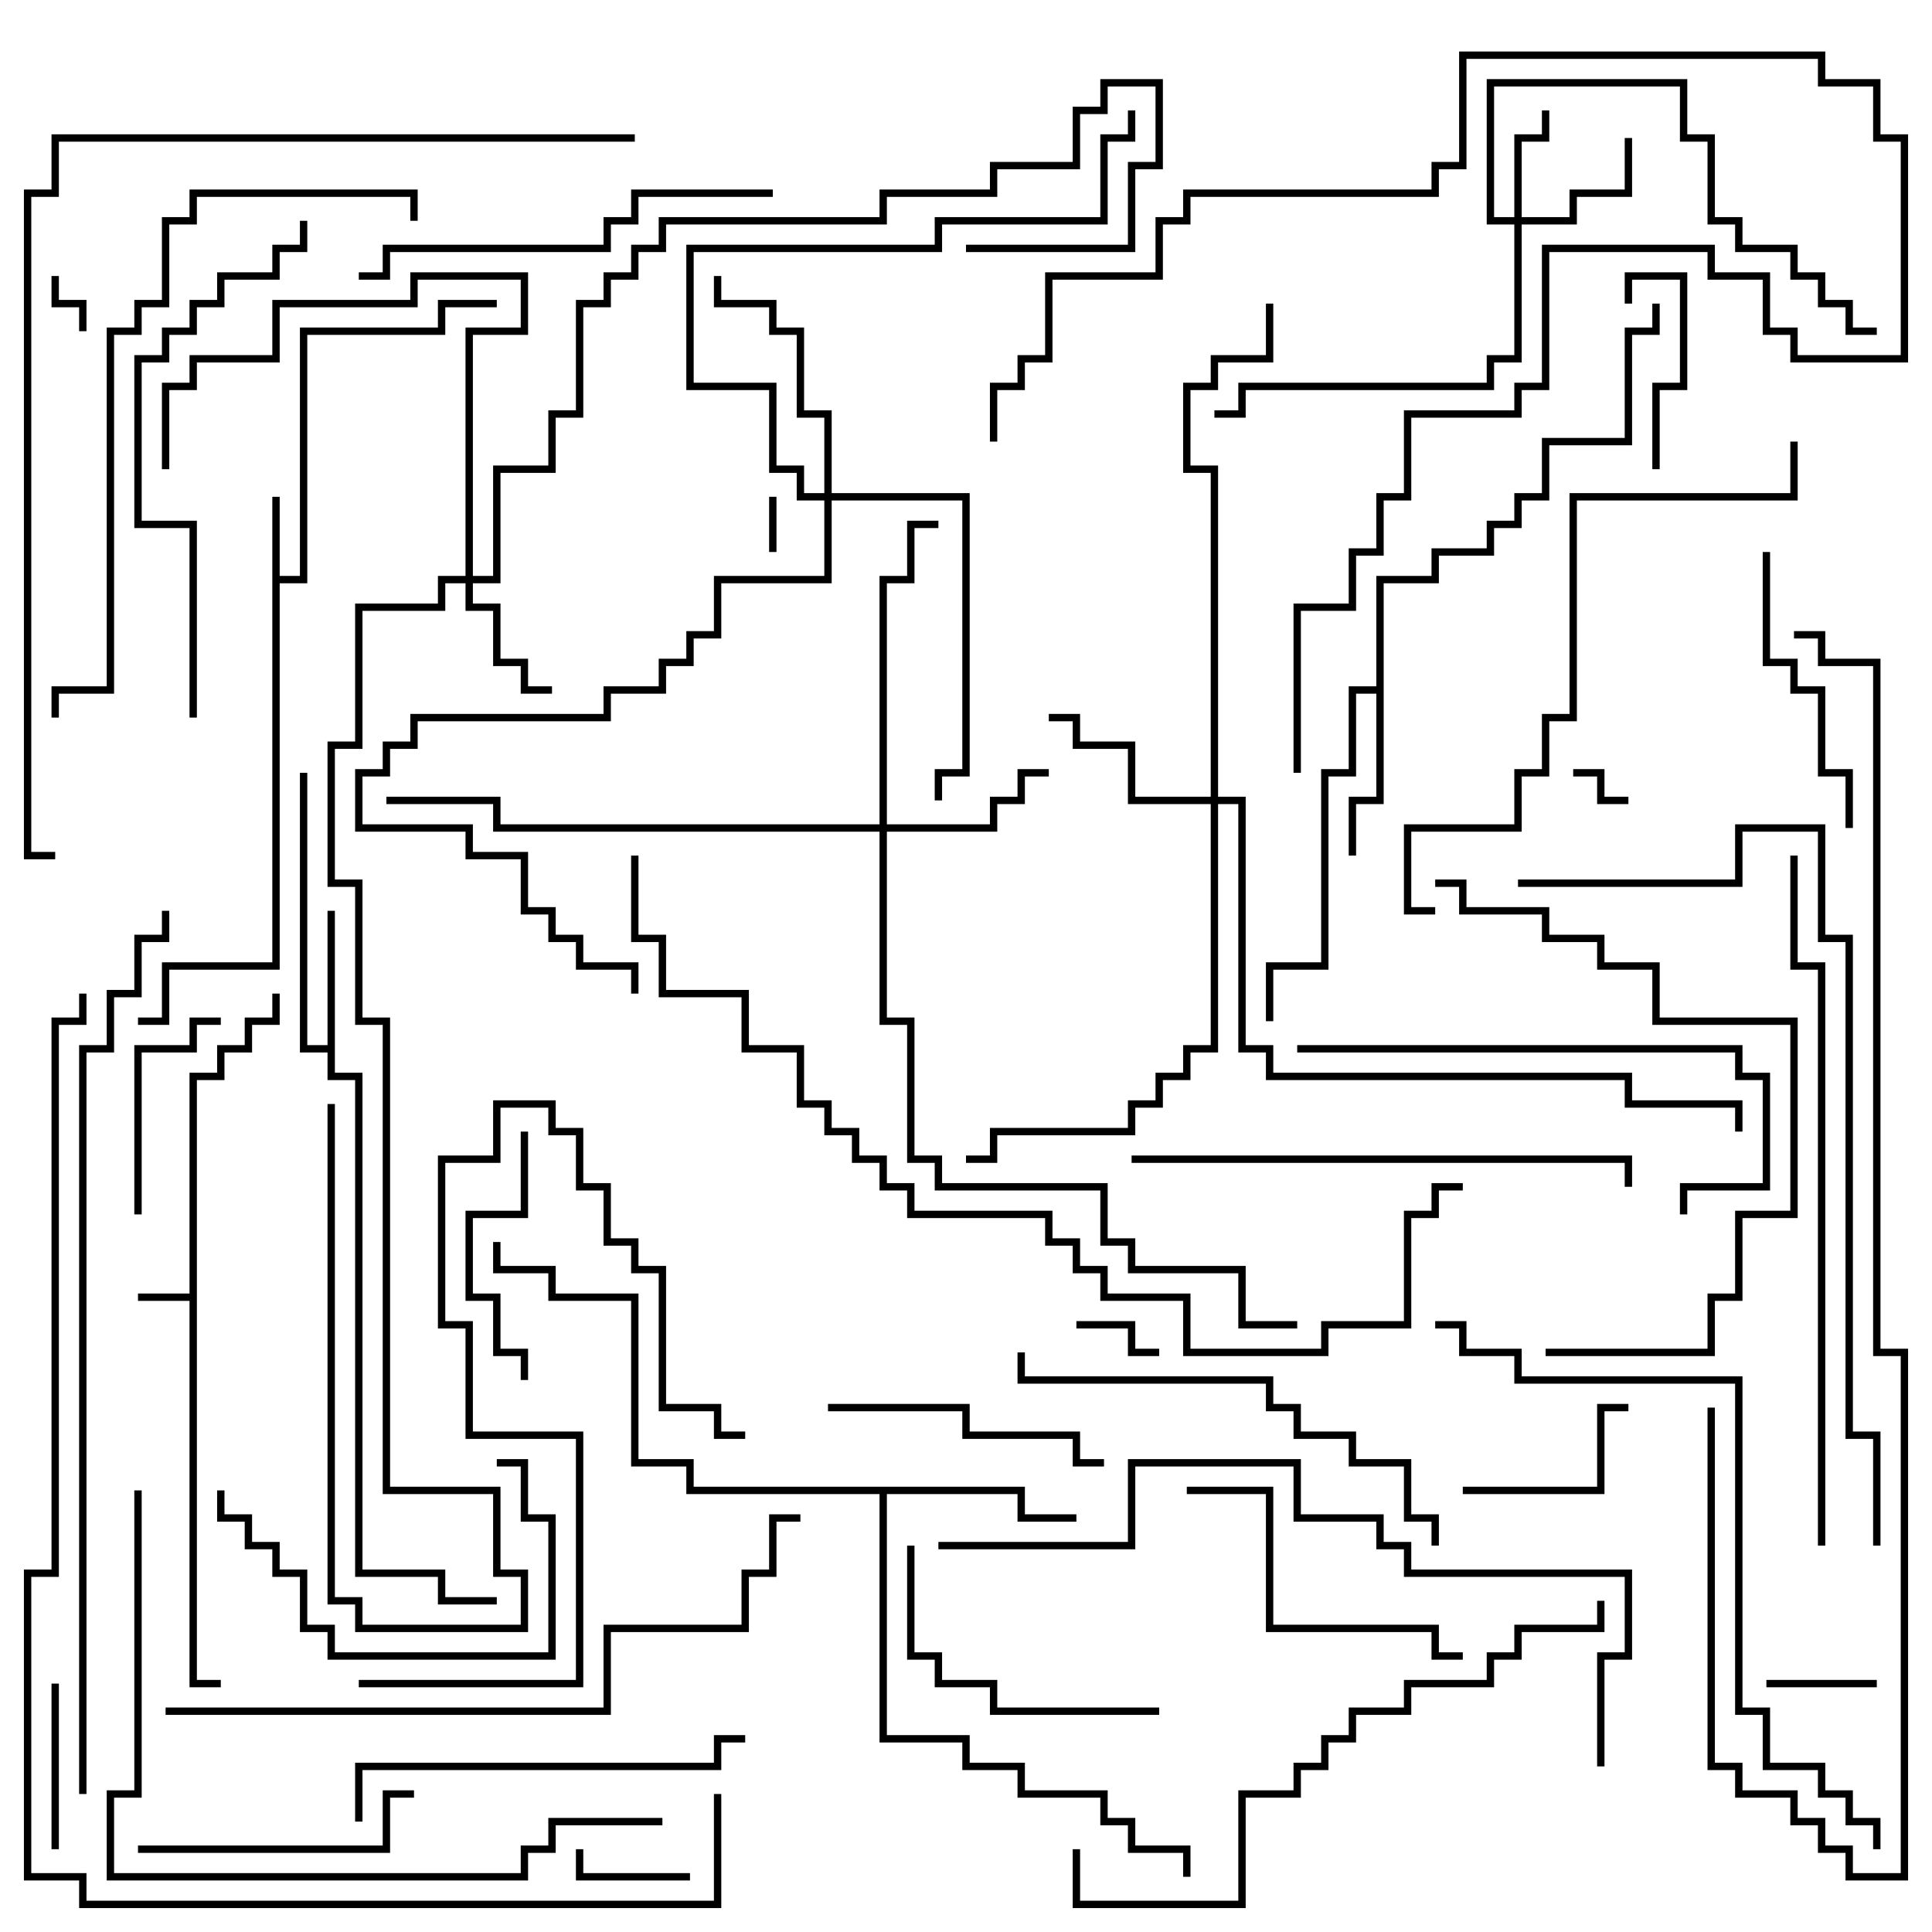 <svg version="1.1" width="105" height="105" xmlns="http://www.w3.org/2000/svg"><path d="M10.3,70.3L10.3,58.3L11.8,58.3L11.8,56.8L13.3,56.8L13.3,55.3L14.8,55.3L14.8,54L15.2,54L15.2,55.7L13.7,55.7L13.7,57.2L12.2,57.2L12.2,58.7L10.7,58.7L10.7,91.3L12,91.3L12,91.7L10.3,91.7L10.3,70.7L7.5,70.7L7.5,70.3z" stroke="none"/><path d="M14.8,27L15.2,27L15.2,31.3L16.3,31.3L16.3,17.8L23.8,17.8L23.8,16.3L27,16.3L27,16.7L24.2,16.7L24.2,18.2L16.7,18.2L16.7,31.7L15.2,31.7L15.2,52.7L9.2,52.7L9.2,55.7L7.5,55.7L7.5,55.3L8.8,55.3L8.8,52.3L14.8,52.3z" stroke="none"/><path d="M17.8,56.8L17.8,49.5L18.2,49.5L18.2,58.3L19.7,58.3L19.7,85.3L24.2,85.3L24.2,86.8L27,86.8L27,87.2L23.8,87.2L23.8,85.7L19.3,85.7L19.3,58.7L17.8,58.7L17.8,57.2L16.3,57.2L16.3,42L16.7,42L16.7,56.8z" stroke="none"/><path d="M74.8,37.3L74.8,31.3L77.8,31.3L77.8,29.8L80.8,29.8L80.8,28.3L82.3,28.3L82.3,26.8L83.8,26.8L83.8,23.8L88.3,23.8L88.3,17.8L89.8,17.8L89.8,16.5L90.2,16.5L90.2,18.2L88.7,18.2L88.7,24.2L84.2,24.2L84.2,27.2L82.7,27.2L82.7,28.7L81.2,28.7L81.2,30.2L78.2,30.2L78.2,31.7L75.2,31.7L75.2,43.7L73.7,43.7L73.7,46.5L73.3,46.5L73.3,43.3L74.8,43.3L74.8,37.7L73.7,37.7L73.7,42.2L72.2,42.2L72.2,52.7L69.2,52.7L69.2,55.5L68.8,55.5L68.8,52.3L71.8,52.3L71.8,41.8L73.3,41.8L73.3,37.3z" stroke="none"/><path d="M55.7,80.8L55.7,82.3L58.5,82.3L58.5,82.7L55.3,82.7L55.3,81.2L48.2,81.2L48.2,94.3L52.7,94.3L52.7,95.8L55.7,95.8L55.7,97.3L60.2,97.3L60.2,98.8L61.7,98.8L61.7,100.3L64.7,100.3L64.7,102L64.3,102L64.3,100.7L61.3,100.7L61.3,99.2L59.8,99.2L59.8,97.7L55.3,97.7L55.3,96.2L52.3,96.2L52.3,94.7L47.8,94.7L47.8,81.2L37.3,81.2L37.3,79.7L34.3,79.7L34.3,70.7L29.8,70.7L29.8,69.2L26.8,69.2L26.8,67.5L27.2,67.5L27.2,68.8L30.2,68.8L30.2,70.3L34.7,70.3L34.7,79.3L37.7,79.3L37.7,80.8z" stroke="none"/><path d="M82.3,11.8L82.3,7.3L83.8,7.3L83.8,6L84.2,6L84.2,7.7L82.7,7.7L82.7,11.8L85.3,11.8L85.3,10.3L88.3,10.3L88.3,7.5L88.7,7.5L88.7,10.7L85.7,10.7L85.7,12.2L82.7,12.2L82.7,19.7L81.2,19.7L81.2,21.2L67.7,21.2L67.7,22.7L66,22.7L66,22.3L67.3,22.3L67.3,20.8L80.8,20.8L80.8,19.3L82.3,19.3L82.3,12.2L80.8,12.2L80.8,4.3L91.7,4.3L91.7,7.3L93.2,7.3L93.2,11.8L94.7,11.8L94.7,13.3L97.7,13.3L97.7,14.8L99.2,14.8L99.2,16.3L100.7,16.3L100.7,17.8L102,17.8L102,18.2L100.3,18.2L100.3,16.7L98.8,16.7L98.8,15.2L97.3,15.2L97.3,13.7L94.3,13.7L94.3,12.2L92.8,12.2L92.8,7.7L91.3,7.7L91.3,4.7L81.2,4.7L81.2,11.8z" stroke="none"/><path d="M25.3,31.3L25.3,17.8L28.3,17.8L28.3,15.2L22.7,15.2L22.7,16.7L15.2,16.7L15.2,19.7L10.7,19.7L10.7,21.2L9.2,21.2L9.2,25.5L8.8,25.5L8.8,20.8L10.3,20.8L10.3,19.3L14.8,19.3L14.8,16.3L22.3,16.3L22.3,14.8L28.7,14.8L28.7,18.2L25.7,18.2L25.7,31.3L26.8,31.3L26.8,25.3L29.8,25.3L29.8,22.3L31.3,22.3L31.3,16.3L32.8,16.3L32.8,14.8L34.3,14.8L34.3,13.3L35.8,13.3L35.8,11.8L47.8,11.8L47.8,10.3L53.8,10.3L53.8,8.8L58.3,8.8L58.3,5.8L59.8,5.8L59.8,4.3L63.2,4.3L63.2,9.2L61.7,9.2L61.7,13.7L52.5,13.7L52.5,13.3L61.3,13.3L61.3,8.8L62.8,8.8L62.8,4.7L60.2,4.7L60.2,6.2L58.7,6.2L58.7,9.2L54.2,9.2L54.2,10.7L48.2,10.7L48.2,12.2L36.2,12.2L36.2,13.7L34.7,13.7L34.7,15.2L33.2,15.2L33.2,16.7L31.7,16.7L31.7,22.7L30.2,22.7L30.2,25.7L27.2,25.7L27.2,31.7L25.7,31.7L25.7,32.8L27.2,32.8L27.2,35.8L28.7,35.8L28.7,37.3L30,37.3L30,37.7L28.3,37.7L28.3,36.2L26.8,36.2L26.8,33.2L25.3,33.2L25.3,31.7L24.2,31.7L24.2,33.2L19.7,33.2L19.7,40.7L18.2,40.7L18.2,47.8L19.7,47.8L19.7,55.3L21.2,55.3L21.2,80.8L27.2,80.8L27.2,85.3L28.7,85.3L28.7,88.7L19.3,88.7L19.3,87.2L17.8,87.2L17.8,60L18.2,60L18.2,86.8L19.7,86.8L19.7,88.3L28.3,88.3L28.3,85.7L26.8,85.7L26.8,81.2L20.8,81.2L20.8,55.7L19.3,55.7L19.3,48.2L17.8,48.2L17.8,40.3L19.3,40.3L19.3,32.8L23.8,32.8L23.8,31.3z" stroke="none"/><path d="M47.8,44.8L47.8,31.3L49.3,31.3L49.3,28.3L51,28.3L51,28.7L49.7,28.7L49.7,31.7L48.2,31.7L48.2,44.8L53.8,44.8L53.8,43.3L55.3,43.3L55.3,41.8L57,41.8L57,42.2L55.7,42.2L55.7,43.7L54.2,43.7L54.2,45.2L48.2,45.2L48.2,55.3L49.7,55.3L49.7,62.8L51.2,62.8L51.2,64.3L60.2,64.3L60.2,67.3L61.7,67.3L61.7,68.8L67.7,68.8L67.7,71.8L70.5,71.8L70.5,72.2L67.3,72.2L67.3,69.2L61.3,69.2L61.3,67.7L59.8,67.7L59.8,64.7L50.8,64.7L50.8,63.2L49.3,63.2L49.3,55.7L47.8,55.7L47.8,45.2L26.8,45.2L26.8,43.7L21,43.7L21,43.3L27.2,43.3L27.2,44.8z" stroke="none"/><path d="M65.8,43.3L65.8,25.7L64.3,25.7L64.3,20.8L65.8,20.8L65.8,19.3L68.8,19.3L68.8,16.5L69.2,16.5L69.2,19.7L66.2,19.7L66.2,21.2L64.7,21.2L64.7,25.3L66.2,25.3L66.2,43.3L67.7,43.3L67.7,56.8L69.2,56.8L69.2,58.3L88.7,58.3L88.7,59.8L94.7,59.8L94.7,61.5L94.3,61.5L94.3,60.2L88.3,60.2L88.3,58.7L68.8,58.7L68.8,57.2L67.3,57.2L67.3,43.7L66.2,43.7L66.2,57.2L64.7,57.2L64.7,58.7L63.2,58.7L63.2,60.2L61.7,60.2L61.7,61.7L54.2,61.7L54.2,63.2L52.5,63.2L52.5,62.8L53.8,62.8L53.8,61.3L61.3,61.3L61.3,59.8L62.8,59.8L62.8,58.3L64.3,58.3L64.3,56.8L65.8,56.8L65.8,43.7L61.3,43.7L61.3,40.7L58.3,40.7L58.3,39.2L57,39.2L57,38.8L58.7,38.8L58.7,40.3L61.7,40.3L61.7,43.3z" stroke="none"/><path d="M44.8,26.8L44.8,22.7L43.3,22.7L43.3,18.2L41.8,18.2L41.8,16.7L38.8,16.7L38.8,15L39.2,15L39.2,16.3L42.2,16.3L42.2,17.8L43.7,17.8L43.7,22.3L45.2,22.3L45.2,26.8L52.7,26.8L52.7,42.2L51.2,42.2L51.2,43.5L50.8,43.5L50.8,41.8L52.3,41.8L52.3,27.2L45.2,27.2L45.2,31.7L39.2,31.7L39.2,34.7L37.7,34.7L37.7,36.2L36.2,36.2L36.2,37.7L33.2,37.7L33.2,39.2L22.7,39.2L22.7,40.7L21.2,40.7L21.2,42.2L19.7,42.2L19.7,44.8L25.7,44.8L25.7,46.3L28.7,46.3L28.7,49.3L30.2,49.3L30.2,50.8L31.7,50.8L31.7,52.3L34.7,52.3L34.7,54L34.3,54L34.3,52.7L31.3,52.7L31.3,51.2L29.8,51.2L29.8,49.7L28.3,49.7L28.3,46.7L25.3,46.7L25.3,45.2L19.3,45.2L19.3,41.8L20.8,41.8L20.8,40.3L22.3,40.3L22.3,38.8L32.8,38.8L32.8,37.3L35.8,37.3L35.8,35.8L37.3,35.8L37.3,34.3L38.8,34.3L38.8,31.3L44.8,31.3L44.8,27.2L43.3,27.2L43.3,25.7L41.8,25.7L41.8,21.2L37.3,21.2L37.3,13.3L50.8,13.3L50.8,11.8L59.8,11.8L59.8,7.3L61.3,7.3L61.3,6L61.7,6L61.7,7.7L60.2,7.7L60.2,12.2L51.2,12.2L51.2,13.7L37.7,13.7L37.7,20.8L42.2,20.8L42.2,25.3L43.7,25.3L43.7,26.8z" stroke="none"/><path d="M41.8,27L42.2,27L42.2,30L41.8,30z" stroke="none"/><path d="M85.5,42.2L85.5,41.8L87.2,41.8L87.2,43.3L88.5,43.3L88.5,43.7L86.8,43.7L86.8,42.2z" stroke="none"/><path d="M2.8,15L3.2,15L3.2,16.3L4.7,16.3L4.7,18L4.3,18L4.3,16.7L2.8,16.7z" stroke="none"/><path d="M58.5,72.2L58.5,71.8L61.7,71.8L61.7,73.3L63,73.3L63,73.7L61.3,73.7L61.3,72.2z" stroke="none"/><path d="M102,91.3L102,91.7L96,91.7L96,91.3z" stroke="none"/><path d="M37.5,101.8L37.5,102.2L31.3,102.2L31.3,100.5L31.7,100.5L31.7,101.8z" stroke="none"/><path d="M2.8,91.5L3.2,91.5L3.2,100.5L2.8,100.5z" stroke="none"/><path d="M90.2,25.5L89.8,25.5L89.8,20.8L91.3,20.8L91.3,15.2L88.7,15.2L88.7,16.5L88.3,16.5L88.3,14.8L91.7,14.8L91.7,21.2L90.2,21.2z" stroke="none"/><path d="M79.5,81.2L79.5,80.8L86.8,80.8L86.8,76.3L88.5,76.3L88.5,76.7L87.2,76.7L87.2,81.2z" stroke="none"/><path d="M7.7,66L7.3,66L7.3,56.8L10.3,56.8L10.3,55.3L12,55.3L12,55.7L10.7,55.7L10.7,57.2L7.7,57.2z" stroke="none"/><path d="M28.7,75L28.3,75L28.3,73.7L26.8,73.7L26.8,70.7L25.3,70.7L25.3,65.8L28.3,65.8L28.3,61.5L28.7,61.5L28.7,66.2L25.7,66.2L25.7,70.3L27.2,70.3L27.2,73.3L28.7,73.3z" stroke="none"/><path d="M11.8,81L12.2,81L12.2,82.3L13.7,82.3L13.7,83.8L15.2,83.8L15.2,85.3L16.7,85.3L16.7,88.3L18.2,88.3L18.2,89.8L29.8,89.8L29.8,82.7L28.3,82.7L28.3,79.7L27,79.7L27,79.3L28.7,79.3L28.7,82.3L30.2,82.3L30.2,90.2L17.8,90.2L17.8,88.7L16.3,88.7L16.3,85.7L14.8,85.7L14.8,84.2L13.3,84.2L13.3,82.7L11.8,82.7z" stroke="none"/><path d="M60,79.3L60,79.7L58.3,79.7L58.3,78.2L52.3,78.2L52.3,76.7L45,76.7L45,76.3L52.7,76.3L52.7,77.8L58.7,77.8L58.7,79.3z" stroke="none"/><path d="M7.5,100.7L7.5,100.3L20.8,100.3L20.8,97.3L22.5,97.3L22.5,97.7L21.2,97.7L21.2,100.7z" stroke="none"/><path d="M100.7,45L100.3,45L100.3,42.2L98.8,42.2L98.8,37.7L97.3,37.7L97.3,36.2L95.8,36.2L95.8,30L96.2,30L96.2,35.8L97.7,35.8L97.7,37.3L99.2,37.3L99.2,41.8L100.7,41.8z" stroke="none"/><path d="M63,92.8L63,93.2L53.8,93.2L53.8,91.7L50.8,91.7L50.8,90.2L49.3,90.2L49.3,84L49.7,84L49.7,89.8L51.2,89.8L51.2,91.3L54.2,91.3L54.2,92.8z" stroke="none"/><path d="M79.5,89.8L79.5,90.2L77.8,90.2L77.8,88.7L68.8,88.7L68.8,81.2L64.5,81.2L64.5,80.8L69.2,80.8L69.2,88.3L78.2,88.3L78.2,89.8z" stroke="none"/><path d="M19.7,99L19.3,99L19.3,95.8L38.8,95.8L38.8,94.3L40.5,94.3L40.5,94.7L39.2,94.7L39.2,96.2L19.7,96.2z" stroke="none"/><path d="M91.7,66L91.3,66L91.3,64.3L95.8,64.3L95.8,58.7L94.3,58.7L94.3,57.2L70.5,57.2L70.5,56.8L94.7,56.8L94.7,58.3L96.2,58.3L96.2,64.7L91.7,64.7z" stroke="none"/><path d="M19.5,15.2L19.5,14.8L20.8,14.8L20.8,13.3L32.8,13.3L32.8,11.8L34.3,11.8L34.3,10.3L42,10.3L42,10.7L34.7,10.7L34.7,12.2L33.2,12.2L33.2,13.7L21.2,13.7L21.2,15.2z" stroke="none"/><path d="M70.7,42L70.3,42L70.3,32.8L73.3,32.8L73.3,29.8L74.8,29.8L74.8,26.8L76.3,26.8L76.3,22.3L82.3,22.3L82.3,20.8L83.8,20.8L83.8,13.3L93.2,13.3L93.2,14.8L96.2,14.8L96.2,17.8L97.7,17.8L97.7,19.3L103.3,19.3L103.3,7.7L101.8,7.7L101.8,4.7L98.8,4.7L98.8,3.2L79.7,3.2L79.7,9.2L78.2,9.2L78.2,10.7L64.7,10.7L64.7,12.2L63.2,12.2L63.2,15.2L57.2,15.2L57.2,19.7L55.7,19.7L55.7,21.2L54.2,21.2L54.2,24L53.8,24L53.8,20.8L55.3,20.8L55.3,19.3L56.8,19.3L56.8,14.8L62.8,14.8L62.8,11.8L64.3,11.8L64.3,10.3L77.8,10.3L77.8,8.8L79.3,8.8L79.3,2.8L99.2,2.8L99.2,4.3L102.2,4.3L102.2,7.3L103.7,7.3L103.7,19.7L97.3,19.7L97.3,18.2L95.8,18.2L95.8,15.2L92.8,15.2L92.8,13.7L84.2,13.7L84.2,21.2L82.7,21.2L82.7,22.7L76.7,22.7L76.7,27.2L75.2,27.2L75.2,30.2L73.7,30.2L73.7,33.2L70.7,33.2z" stroke="none"/><path d="M78.2,84L77.8,84L77.8,82.7L76.3,82.7L76.3,79.7L73.3,79.7L73.3,78.2L70.3,78.2L70.3,76.7L68.8,76.7L68.8,75.2L55.3,75.2L55.3,73.5L55.7,73.5L55.7,74.8L69.2,74.8L69.2,76.3L70.7,76.3L70.7,77.8L73.7,77.8L73.7,79.3L76.7,79.3L76.7,82.3L78.2,82.3z" stroke="none"/><path d="M19.5,91.7L19.5,91.3L31.3,91.3L31.3,78.2L25.3,78.2L25.3,72.2L23.8,72.2L23.8,62.8L26.8,62.8L26.8,59.8L30.2,59.8L30.2,61.3L31.7,61.3L31.7,64.3L33.2,64.3L33.2,67.3L34.7,67.3L34.7,68.8L36.2,68.8L36.2,76.3L39.2,76.3L39.2,77.8L40.5,77.8L40.5,78.2L38.8,78.2L38.8,76.7L35.8,76.7L35.8,69.2L34.3,69.2L34.3,67.7L32.8,67.7L32.8,64.7L31.3,64.7L31.3,61.7L29.8,61.7L29.8,60.2L27.2,60.2L27.2,63.2L24.2,63.2L24.2,71.8L25.7,71.8L25.7,77.8L31.7,77.8L31.7,91.7z" stroke="none"/><path d="M84,73.7L84,73.3L92.8,73.3L92.8,70.3L94.3,70.3L94.3,65.8L97.3,65.8L97.3,55.7L89.8,55.7L89.8,52.7L86.8,52.7L86.8,51.2L83.8,51.2L83.8,49.7L79.3,49.7L79.3,48.2L78,48.2L78,47.8L79.7,47.8L79.7,49.3L84.2,49.3L84.2,50.8L87.2,50.8L87.2,52.3L90.2,52.3L90.2,55.3L97.7,55.3L97.7,66.2L94.7,66.2L94.7,70.7L93.2,70.7L93.2,73.7z" stroke="none"/><path d="M61.5,63.2L61.5,62.8L88.7,62.8L88.7,64.5L88.3,64.5L88.3,63.2z" stroke="none"/><path d="M10.7,39L10.3,39L10.3,28.7L7.3,28.7L7.3,19.3L8.8,19.3L8.8,17.8L10.3,17.8L10.3,16.3L11.8,16.3L11.8,14.8L14.8,14.8L14.8,13.3L16.3,13.3L16.3,12L16.7,12L16.7,13.7L15.2,13.7L15.2,15.2L12.2,15.2L12.2,16.7L10.7,16.7L10.7,18.2L9.2,18.2L9.2,19.7L7.7,19.7L7.7,28.3L10.7,28.3z" stroke="none"/><path d="M86.8,87L87.2,87L87.2,88.7L82.7,88.7L82.7,90.2L81.2,90.2L81.2,91.7L76.7,91.7L76.7,93.2L73.7,93.2L73.7,94.7L72.2,94.7L72.2,96.2L70.7,96.2L70.7,97.7L67.7,97.7L67.7,103.7L58.3,103.7L58.3,100.5L58.7,100.5L58.7,103.3L67.3,103.3L67.3,97.3L70.3,97.3L70.3,95.8L71.8,95.8L71.8,94.3L73.3,94.3L73.3,92.8L76.3,92.8L76.3,91.3L80.8,91.3L80.8,89.8L82.3,89.8L82.3,88.3L86.8,88.3z" stroke="none"/><path d="M97.3,24L97.7,24L97.7,27.2L85.7,27.2L85.7,39.2L84.2,39.2L84.2,42.2L82.7,42.2L82.7,45.2L76.7,45.2L76.7,49.3L78,49.3L78,49.7L76.3,49.7L76.3,44.8L82.3,44.8L82.3,41.8L83.8,41.8L83.8,38.8L85.3,38.8L85.3,26.8L97.3,26.8z" stroke="none"/><path d="M22.7,12L22.3,12L22.3,10.7L10.7,10.7L10.7,12.2L9.2,12.2L9.2,16.7L7.7,16.7L7.7,18.2L6.2,18.2L6.2,37.7L3.2,37.7L3.2,39L2.8,39L2.8,37.3L5.8,37.3L5.8,17.8L7.3,17.8L7.3,16.3L8.8,16.3L8.8,11.8L10.3,11.8L10.3,10.3L22.7,10.3z" stroke="none"/><path d="M7.3,81L7.7,81L7.7,97.7L6.2,97.7L6.2,101.8L28.3,101.8L28.3,100.3L29.8,100.3L29.8,98.8L36,98.8L36,99.2L30.2,99.2L30.2,100.7L28.7,100.7L28.7,102.2L5.8,102.2L5.8,97.3L7.3,97.3z" stroke="none"/><path d="M43.5,82.3L43.5,82.7L42.2,82.7L42.2,85.7L40.7,85.7L40.7,88.7L33.2,88.7L33.2,93.2L9,93.2L9,92.8L32.8,92.8L32.8,88.3L40.3,88.3L40.3,85.3L41.8,85.3L41.8,82.3z" stroke="none"/><path d="M102.2,100.5L101.8,100.5L101.8,99.2L100.3,99.2L100.3,97.7L98.8,97.7L98.8,96.2L95.8,96.2L95.8,93.2L94.3,93.2L94.3,75.2L82.3,75.2L82.3,73.7L79.3,73.7L79.3,72.2L78,72.2L78,71.8L79.7,71.8L79.7,73.3L82.7,73.3L82.7,74.8L94.7,74.8L94.7,92.8L96.2,92.8L96.2,95.8L99.2,95.8L99.2,97.3L100.7,97.3L100.7,98.8L102.2,98.8z" stroke="none"/><path d="M97.3,46.5L97.7,46.5L97.7,52.3L99.2,52.3L99.2,84L98.8,84L98.8,52.7L97.3,52.7z" stroke="none"/><path d="M87.2,96L86.8,96L86.8,89.8L88.3,89.8L88.3,85.7L76.3,85.7L76.3,84.2L74.8,84.2L74.8,82.7L70.3,82.7L70.3,79.7L61.7,79.7L61.7,84.2L51,84.2L51,83.8L61.3,83.8L61.3,79.3L70.7,79.3L70.7,82.3L75.2,82.3L75.2,83.8L76.7,83.8L76.7,85.3L88.7,85.3L88.7,90.2L87.2,90.2z" stroke="none"/><path d="M82.5,48.2L82.5,47.8L94.3,47.8L94.3,44.8L99.2,44.8L99.2,50.8L100.7,50.8L100.7,77.8L102.2,77.8L102.2,84L101.8,84L101.8,78.2L100.3,78.2L100.3,51.2L98.8,51.2L98.8,45.2L94.7,45.2L94.7,48.2z" stroke="none"/><path d="M97.5,34.7L97.5,34.3L99.2,34.3L99.2,35.8L102.2,35.8L102.2,73.3L103.7,73.3L103.7,102.2L100.3,102.2L100.3,100.7L98.8,100.7L98.8,99.2L97.3,99.2L97.3,97.7L94.3,97.7L94.3,96.2L92.8,96.2L92.8,76.5L93.2,76.5L93.2,95.8L94.7,95.8L94.7,97.3L97.7,97.3L97.7,98.8L99.2,98.8L99.2,100.3L100.7,100.3L100.7,101.8L103.3,101.8L103.3,73.7L101.8,73.7L101.8,36.2L98.8,36.2L98.8,34.7z" stroke="none"/><path d="M4.7,97.5L4.3,97.5L4.3,56.8L5.8,56.8L5.8,53.8L7.3,53.8L7.3,50.8L8.8,50.8L8.8,49.5L9.2,49.5L9.2,51.2L7.7,51.2L7.7,54.2L6.2,54.2L6.2,57.2L4.7,57.2z" stroke="none"/><path d="M34.3,46.5L34.7,46.5L34.7,50.8L36.2,50.8L36.2,53.8L40.7,53.8L40.7,56.8L43.7,56.8L43.7,59.8L45.2,59.8L45.2,61.3L46.7,61.3L46.7,62.8L48.2,62.8L48.2,64.3L49.7,64.3L49.7,65.8L57.2,65.8L57.2,67.3L58.7,67.3L58.7,68.8L60.2,68.8L60.2,70.3L64.7,70.3L64.7,73.3L71.8,73.3L71.8,71.8L76.3,71.8L76.3,65.8L77.8,65.8L77.8,64.3L79.5,64.3L79.5,64.7L78.2,64.7L78.2,66.2L76.7,66.2L76.7,72.2L72.2,72.2L72.2,73.7L64.3,73.7L64.3,70.7L59.8,70.7L59.8,69.2L58.3,69.2L58.3,67.7L56.8,67.7L56.8,66.2L49.3,66.2L49.3,64.7L47.8,64.7L47.8,63.2L46.3,63.2L46.3,61.7L44.8,61.7L44.8,60.2L43.3,60.2L43.3,57.2L40.3,57.2L40.3,54.2L35.8,54.2L35.8,51.2L34.3,51.2z" stroke="none"/><path d="M34.5,7.3L34.5,7.7L3.2,7.7L3.2,10.7L1.7,10.7L1.7,46.3L3,46.3L3,46.7L1.3,46.7L1.3,10.3L2.8,10.3L2.8,7.3z" stroke="none"/><path d="M4.3,54L4.7,54L4.7,55.7L3.2,55.7L3.2,85.7L1.7,85.7L1.7,101.8L4.7,101.8L4.7,103.3L38.8,103.3L38.8,97.5L39.2,97.5L39.2,103.7L4.3,103.7L4.3,102.2L1.3,102.2L1.3,85.3L2.8,85.3L2.8,55.3L4.3,55.3z" stroke="none"/></svg>
